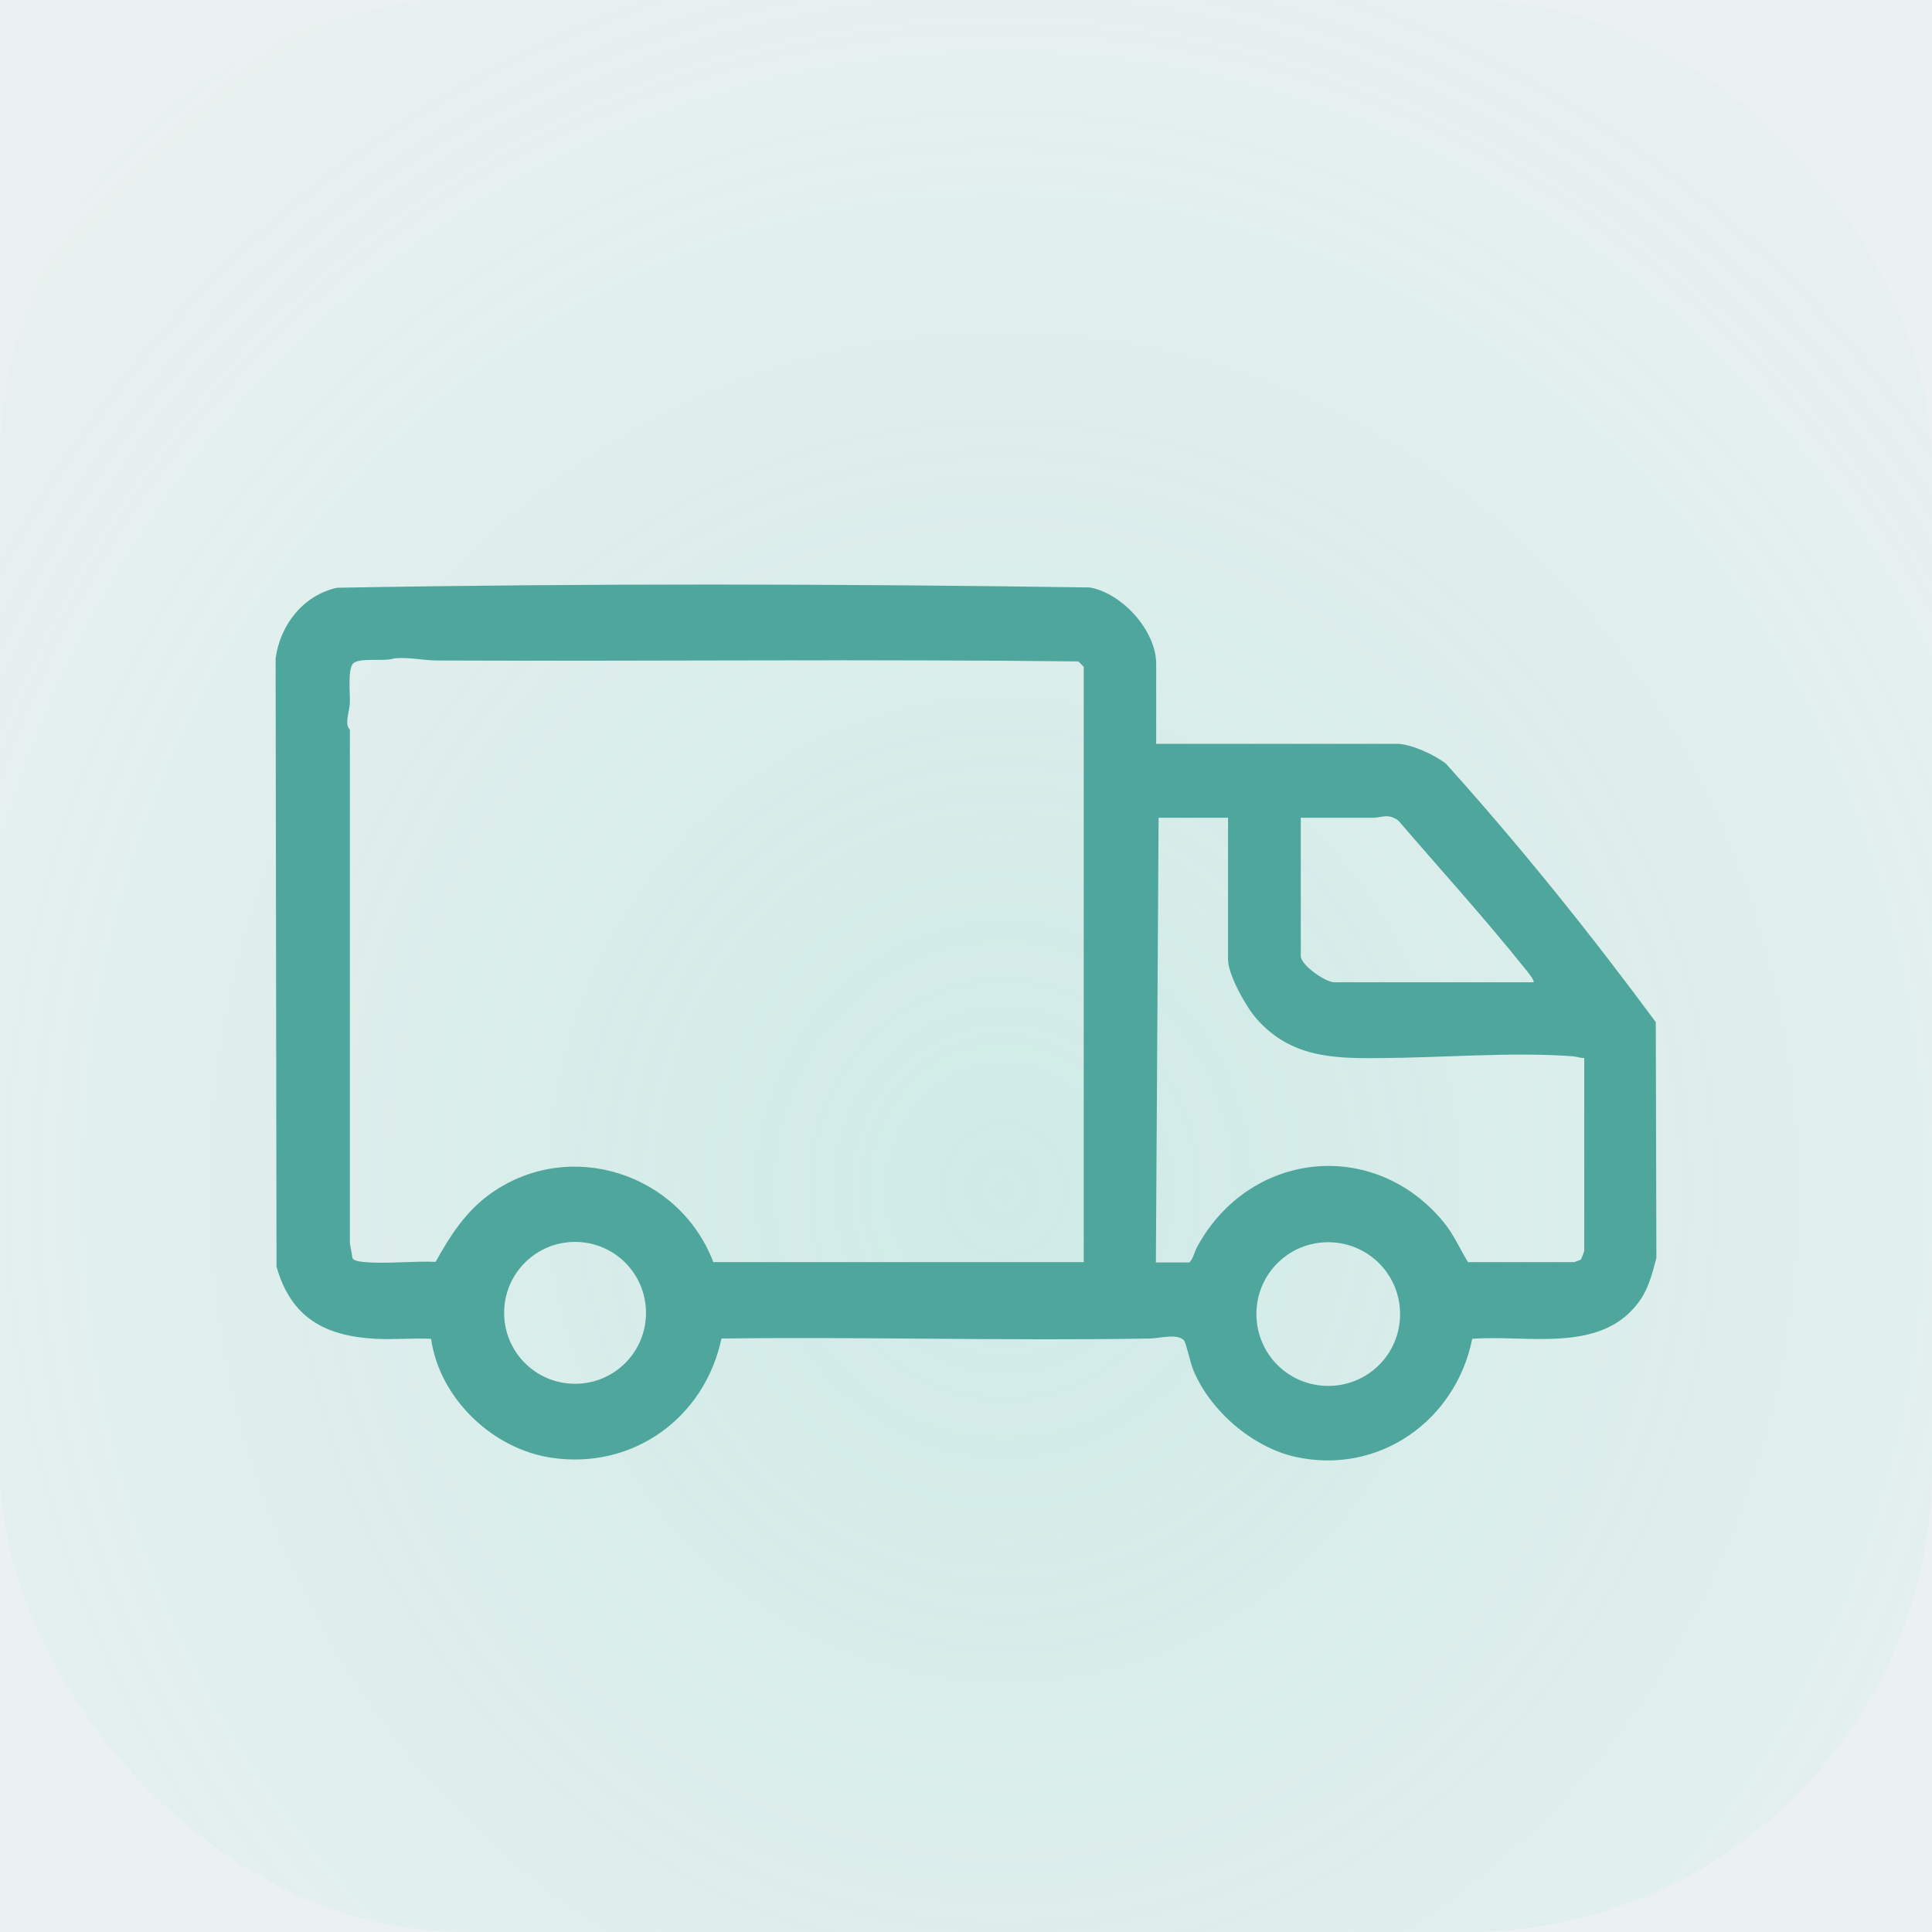 <?xml version="1.0" encoding="UTF-8"?>
<svg id="Layer_1" data-name="Layer 1" xmlns="http://www.w3.org/2000/svg" xmlns:xlink="http://www.w3.org/1999/xlink" viewBox="0 0 64 64">
  <defs>
    <style>
      .cls-1 {
        fill: url(#radial-gradient);
      }

      .cls-2 {
        fill: rgba(49, 114, 107, .1);
      }

      .cls-3 {
        fill: #4ea69c;
      }
    </style>
    <radialGradient id="radial-gradient" cx="-607.48" cy="923.21" fx="-607.48" fy="923.21" r="1" gradientTransform="translate(-7853.23 51232.33) rotate(45) scale(45.25 -45.25) skewX(-4.29)" gradientUnits="userSpaceOnUse">
      <stop offset="0" stop-color="#63d1c4" stop-opacity=".2"/>
      <stop offset="1" stop-color="#63d1c4" stop-opacity="0"/>
    </radialGradient>
  </defs>
  <g>
    <rect class="cls-2" width="64" height="64"/>
    <rect class="cls-1" width="64" height="64" rx="15.41" ry="15.41"/>
  </g>
  <path class="cls-3" d="M38.29,24.64h7.99c.45,0,1.26.37,1.62.66,2.45,2.72,4.77,5.61,6.95,8.56l.02,7.81c-.15.57-.28,1.1-.66,1.56-1.28,1.6-3.66.98-5.44,1.12-.55,2.72-3.1,4.52-5.86,3.91-1.43-.32-2.84-1.54-3.39-2.9-.08-.19-.23-.88-.3-.96-.23-.24-.84-.06-1.13-.06-4.73.08-9.46-.06-14.19,0-.56,2.63-2.93,4.35-5.63,3.95-1.96-.29-3.71-1.97-3.99-3.94-.61-.03-1.22.03-1.83,0-1.69-.09-2.81-.7-3.29-2.39l-.03-20.15c.15-1.11.92-2.1,2.04-2.34,8.29-.15,16.63-.13,24.93-.01,1.07.19,2.2,1.43,2.2,2.53v2.66ZM35.9,41.82v-19.73s-.14-.15-.18-.18c-7.07-.08-14.15,0-21.23-.03-.45,0-.96-.12-1.44-.07-.31.12-1.2-.05-1.37.19-.16.22-.08.98-.09,1.28-.01.28-.19.71,0,.89v17.01s.09.51.09.51c.07.09.3.11.42.12.74.06,1.58-.04,2.33-.01.5-.89,1-1.68,1.85-2.28,2.61-1.83,6.23-.65,7.35,2.29h12.27ZM50.81,32.54c-.02-.13-.16-.28-.24-.39-1.36-1.7-2.83-3.32-4.25-4.97-.35-.25-.53-.09-.86-.09-.79,0-1.58,0-2.37,0v4.58c0,.3.82.87,1.11.87h6.62ZM40.69,27.09h-2.31l-.09,14.73h1.11c.14-.14.16-.35.26-.52,1.72-3.16,5.83-3.63,8.15-.83.35.42.54.89.82,1.34h3.52s.21-.08.21-.08c.03-.03.12-.27.12-.3v-6.38c-.13,0-.25-.05-.39-.06-2.01-.15-4.32.05-6.35.06-1.6.02-3.01-.03-4.13-1.32-.34-.39-.93-1.44-.93-1.95v-4.7ZM21.4,43.49c0-1.3-1.05-2.35-2.35-2.35s-2.35,1.05-2.35,2.35,1.05,2.35,2.35,2.35,2.35-1.05,2.35-2.35ZM46.38,43.53c0-1.31-1.06-2.38-2.38-2.38s-2.38,1.06-2.38,2.38,1.06,2.38,2.38,2.38,2.38-1.06,2.38-2.38Z"/>
</svg>
